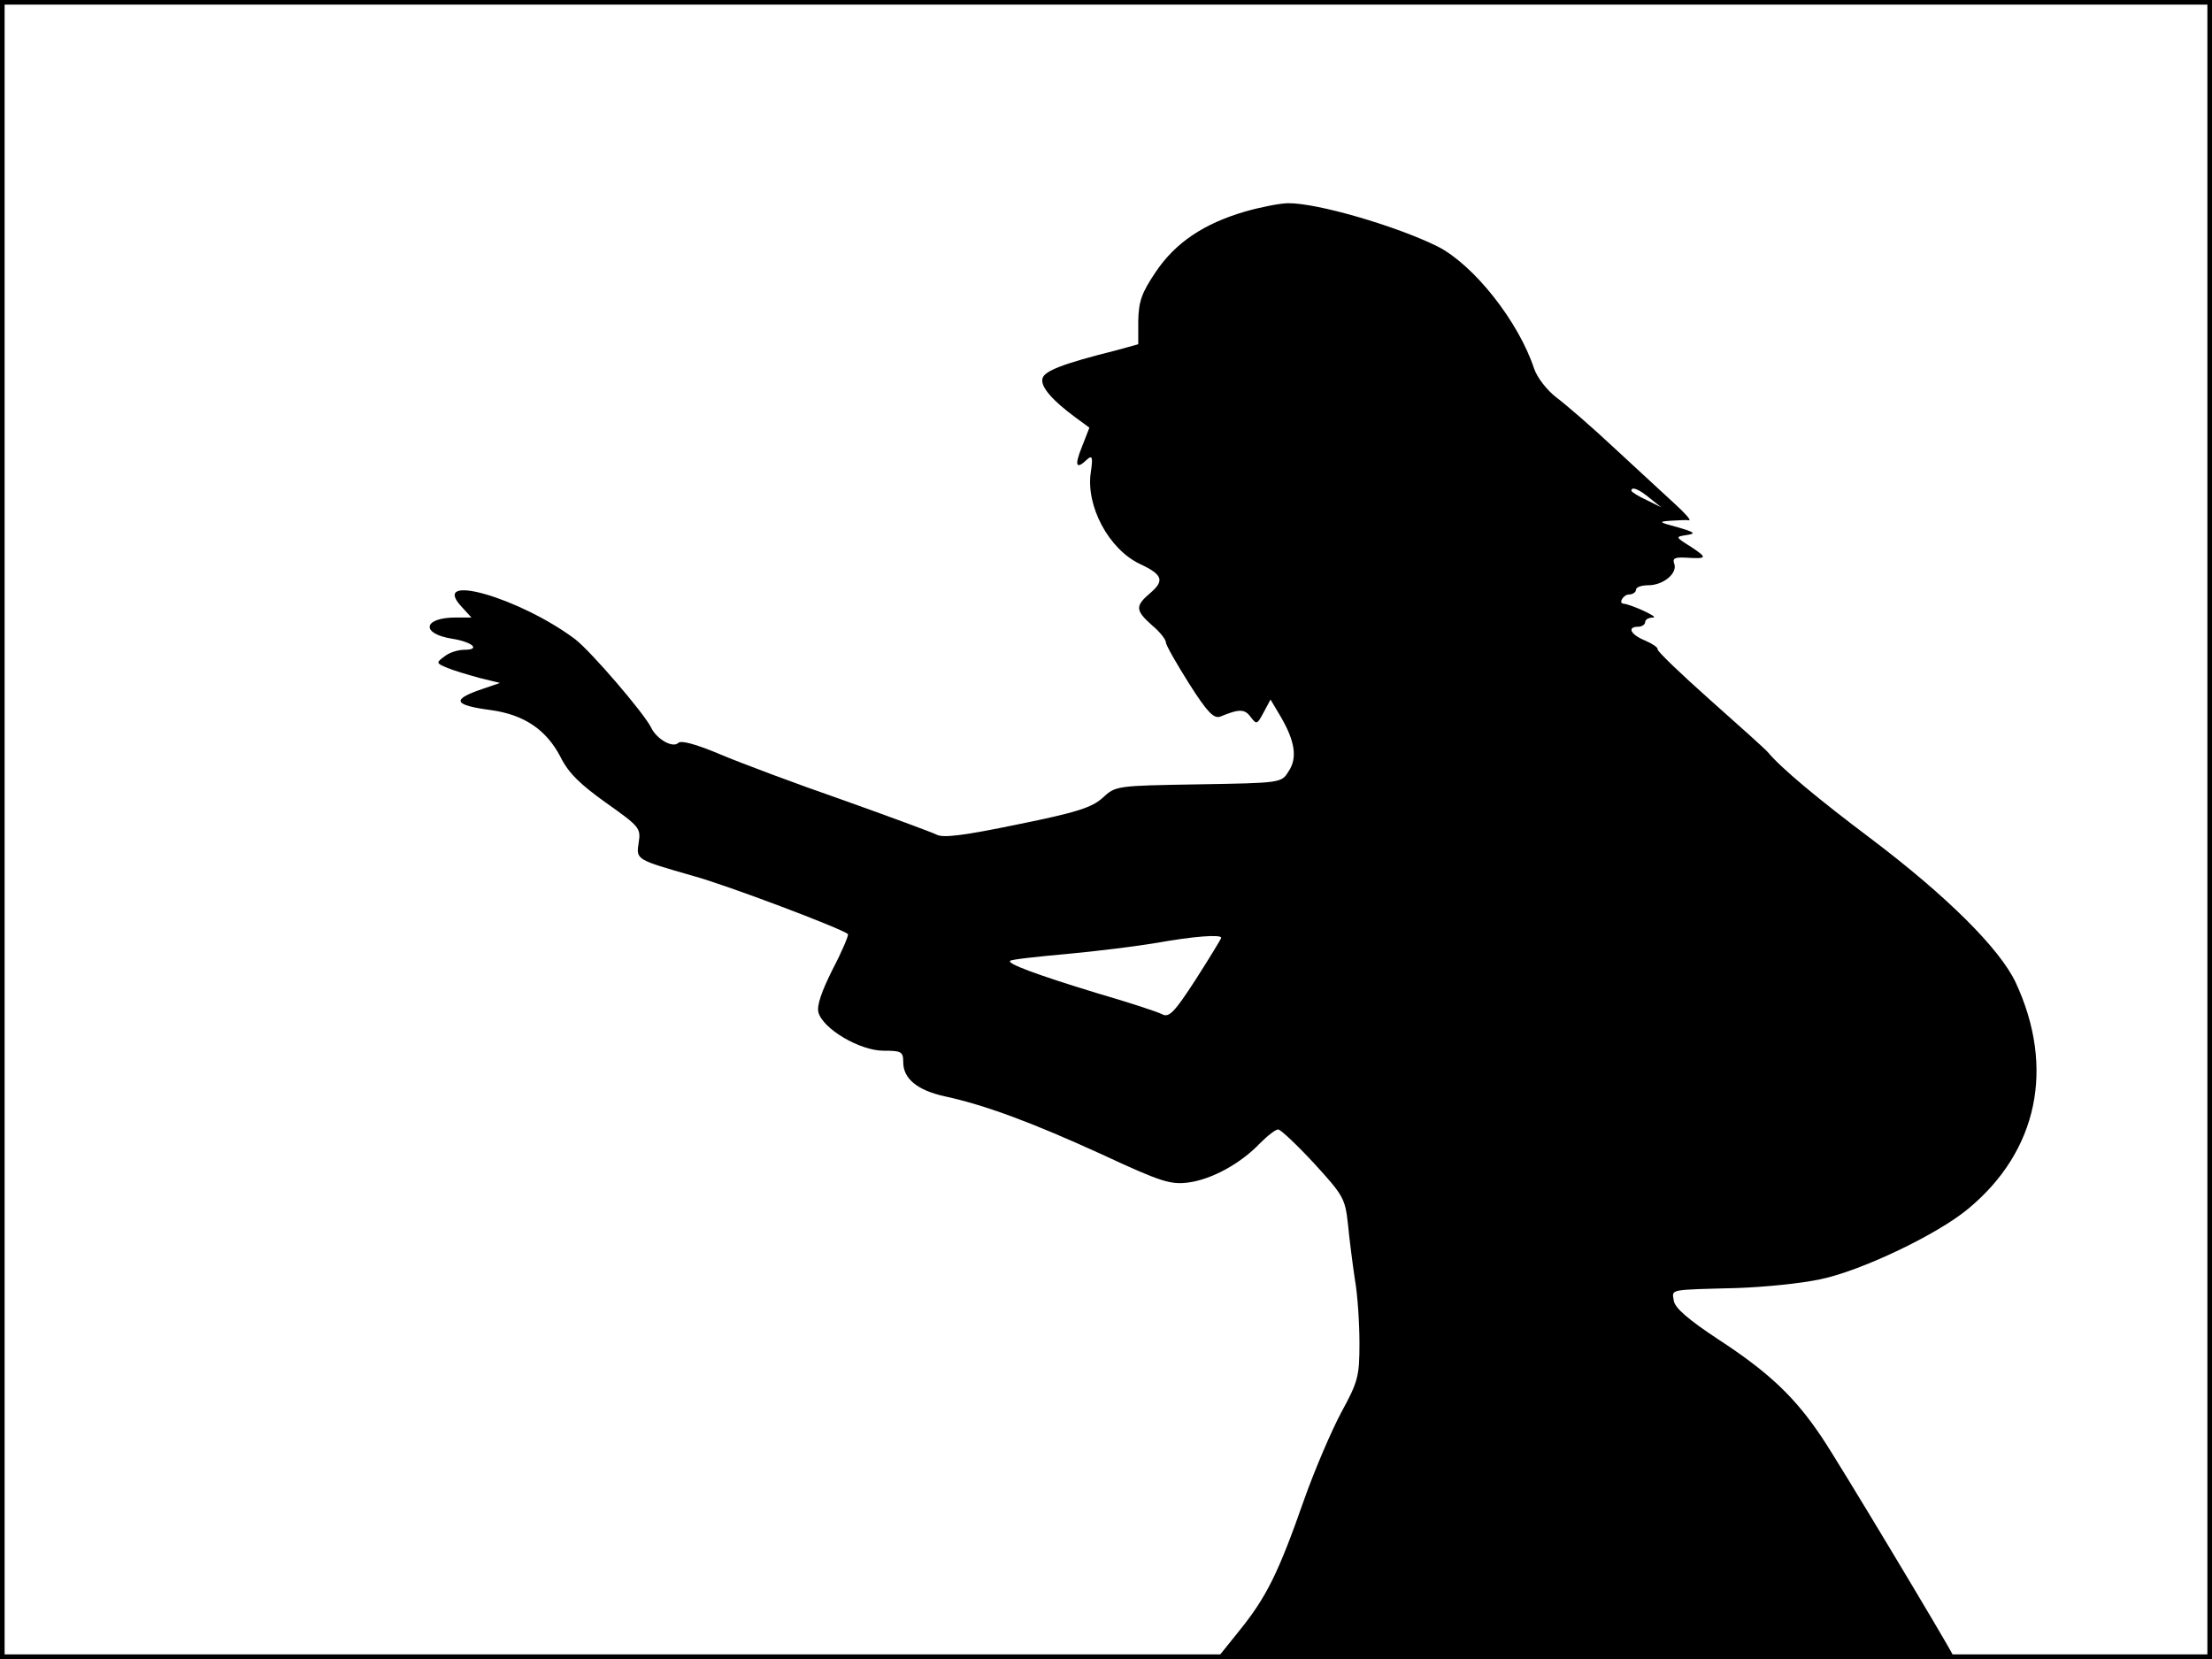 <?xml version="1.0" standalone="no"?>
<!DOCTYPE svg PUBLIC "-//W3C//DTD SVG 20010904//EN"
 "http://www.w3.org/TR/2001/REC-SVG-20010904/DTD/svg10.dtd">
<svg version="1.0" xmlns="http://www.w3.org/2000/svg"
 width="480pt" height="360pt" viewBox="0 0 480 360"
 preserveAspectRatio="xMidYMid meet">
<rect width="1" height="360" fill="#000000"/>
<rect x="479" width="1" height="360" fill="#000000"/>
<rect width="480" height="1" fill="#000000"/>
<rect y="359" width="480" height="1" fill="#000000"/>
<g transform="translate(0,360) scale(0.1,-0.1)"
fill="#000000" stroke="none">
<path d="M2702 3141 c-89 -26 -151 -67 -194 -131 -31 -46 -37 -64 -38 -106 l0
-51 -47 -13 c-116 -29 -158 -45 -161 -62 -4 -18 23 -48 72 -84 l30 -22 -16
-41 c-17 -42 -13 -51 11 -28 11 10 13 5 8 -28 -11 -73 39 -167 107 -199 49
-23 53 -36 23 -62 -34 -29 -34 -38 3 -71 17 -14 30 -31 30 -37 0 -6 23 -46 50
-89 40 -63 54 -77 68 -72 41 17 53 17 66 -1 13 -17 14 -16 28 10 l15 28 22
-37 c31 -53 37 -90 17 -119 -15 -25 -17 -25 -195 -28 -178 -3 -180 -3 -208
-29 -23 -21 -56 -32 -185 -58 -116 -24 -162 -30 -176 -22 -10 5 -102 39 -203
75 -101 35 -221 80 -266 99 -52 22 -85 31 -91 25 -12 -12 -47 8 -59 33 -15 31
-131 166 -165 192 -120 90 -318 147 -246 70 l21 -23 -34 0 c-71 0 -77 -35 -8
-46 44 -7 63 -24 27 -24 -14 0 -33 -6 -43 -14 -19 -14 -19 -15 5 -25 14 -6 45
-15 70 -22 l45 -11 -38 -13 c-68 -23 -64 -35 19 -46 71 -10 119 -42 150 -101
17 -35 43 -60 99 -100 72 -51 76 -55 71 -86 -6 -38 -6 -37 119 -73 70 -19 322
-114 335 -126 2 -2 -12 -36 -33 -76 -24 -48 -35 -79 -31 -94 10 -36 90 -83
141 -83 39 0 43 -2 43 -25 0 -36 31 -61 90 -74 88 -19 190 -57 341 -126 129
-60 149 -66 188 -61 51 7 113 41 155 85 17 17 35 31 40 30 6 -1 41 -34 78 -74
62 -68 67 -75 73 -131 3 -32 10 -86 15 -120 6 -33 10 -96 10 -139 0 -71 -3
-83 -39 -149 -21 -39 -58 -125 -81 -190 -56 -160 -82 -212 -141 -285 l-49 -61
801 0 c440 0 799 3 797 8 -10 22 -247 417 -284 472 -58 87 -114 141 -226 214
-65 43 -94 68 -96 84 -4 25 -12 23 138 27 58 2 139 10 180 19 88 18 254 97
321 153 151 125 189 306 103 491 -35 74 -150 188 -314 312 -113 85 -194 152
-224 188 -6 7 -63 58 -126 114 -63 56 -114 105 -113 109 1 4 -11 12 -27 19
-32 13 -40 30 -15 30 8 0 15 5 15 10 0 6 8 10 18 10 12 1 -50 29 -65 30 -12 1
0 20 12 20 8 0 15 5 15 10 0 6 12 10 27 10 32 0 64 26 56 47 -4 11 1 14 23 13
49 -3 50 -1 14 23 -35 22 -35 22 -10 26 21 3 18 6 -20 17 -41 11 -42 12 -15
14 17 1 35 2 40 1 6 -1 -8 15 -30 35 -22 20 -80 74 -130 120 -49 46 -107 96
-127 111 -21 16 -42 43 -49 63 -34 103 -131 225 -209 265 -91 45 -263 95 -325
94 -16 0 -58 -8 -93 -18z m878 -622 l25 -20 -32 16 c-18 8 -33 18 -33 20 0 10
16 4 40 -16z m-930 -954 c0 -2 -25 -43 -55 -90 -46 -71 -58 -84 -73 -76 -9 5
-73 26 -142 46 -134 41 -195 64 -188 70 2 3 58 9 124 15 65 6 153 17 194 24
78 14 140 19 140 11z"/>
</g>
</svg>
